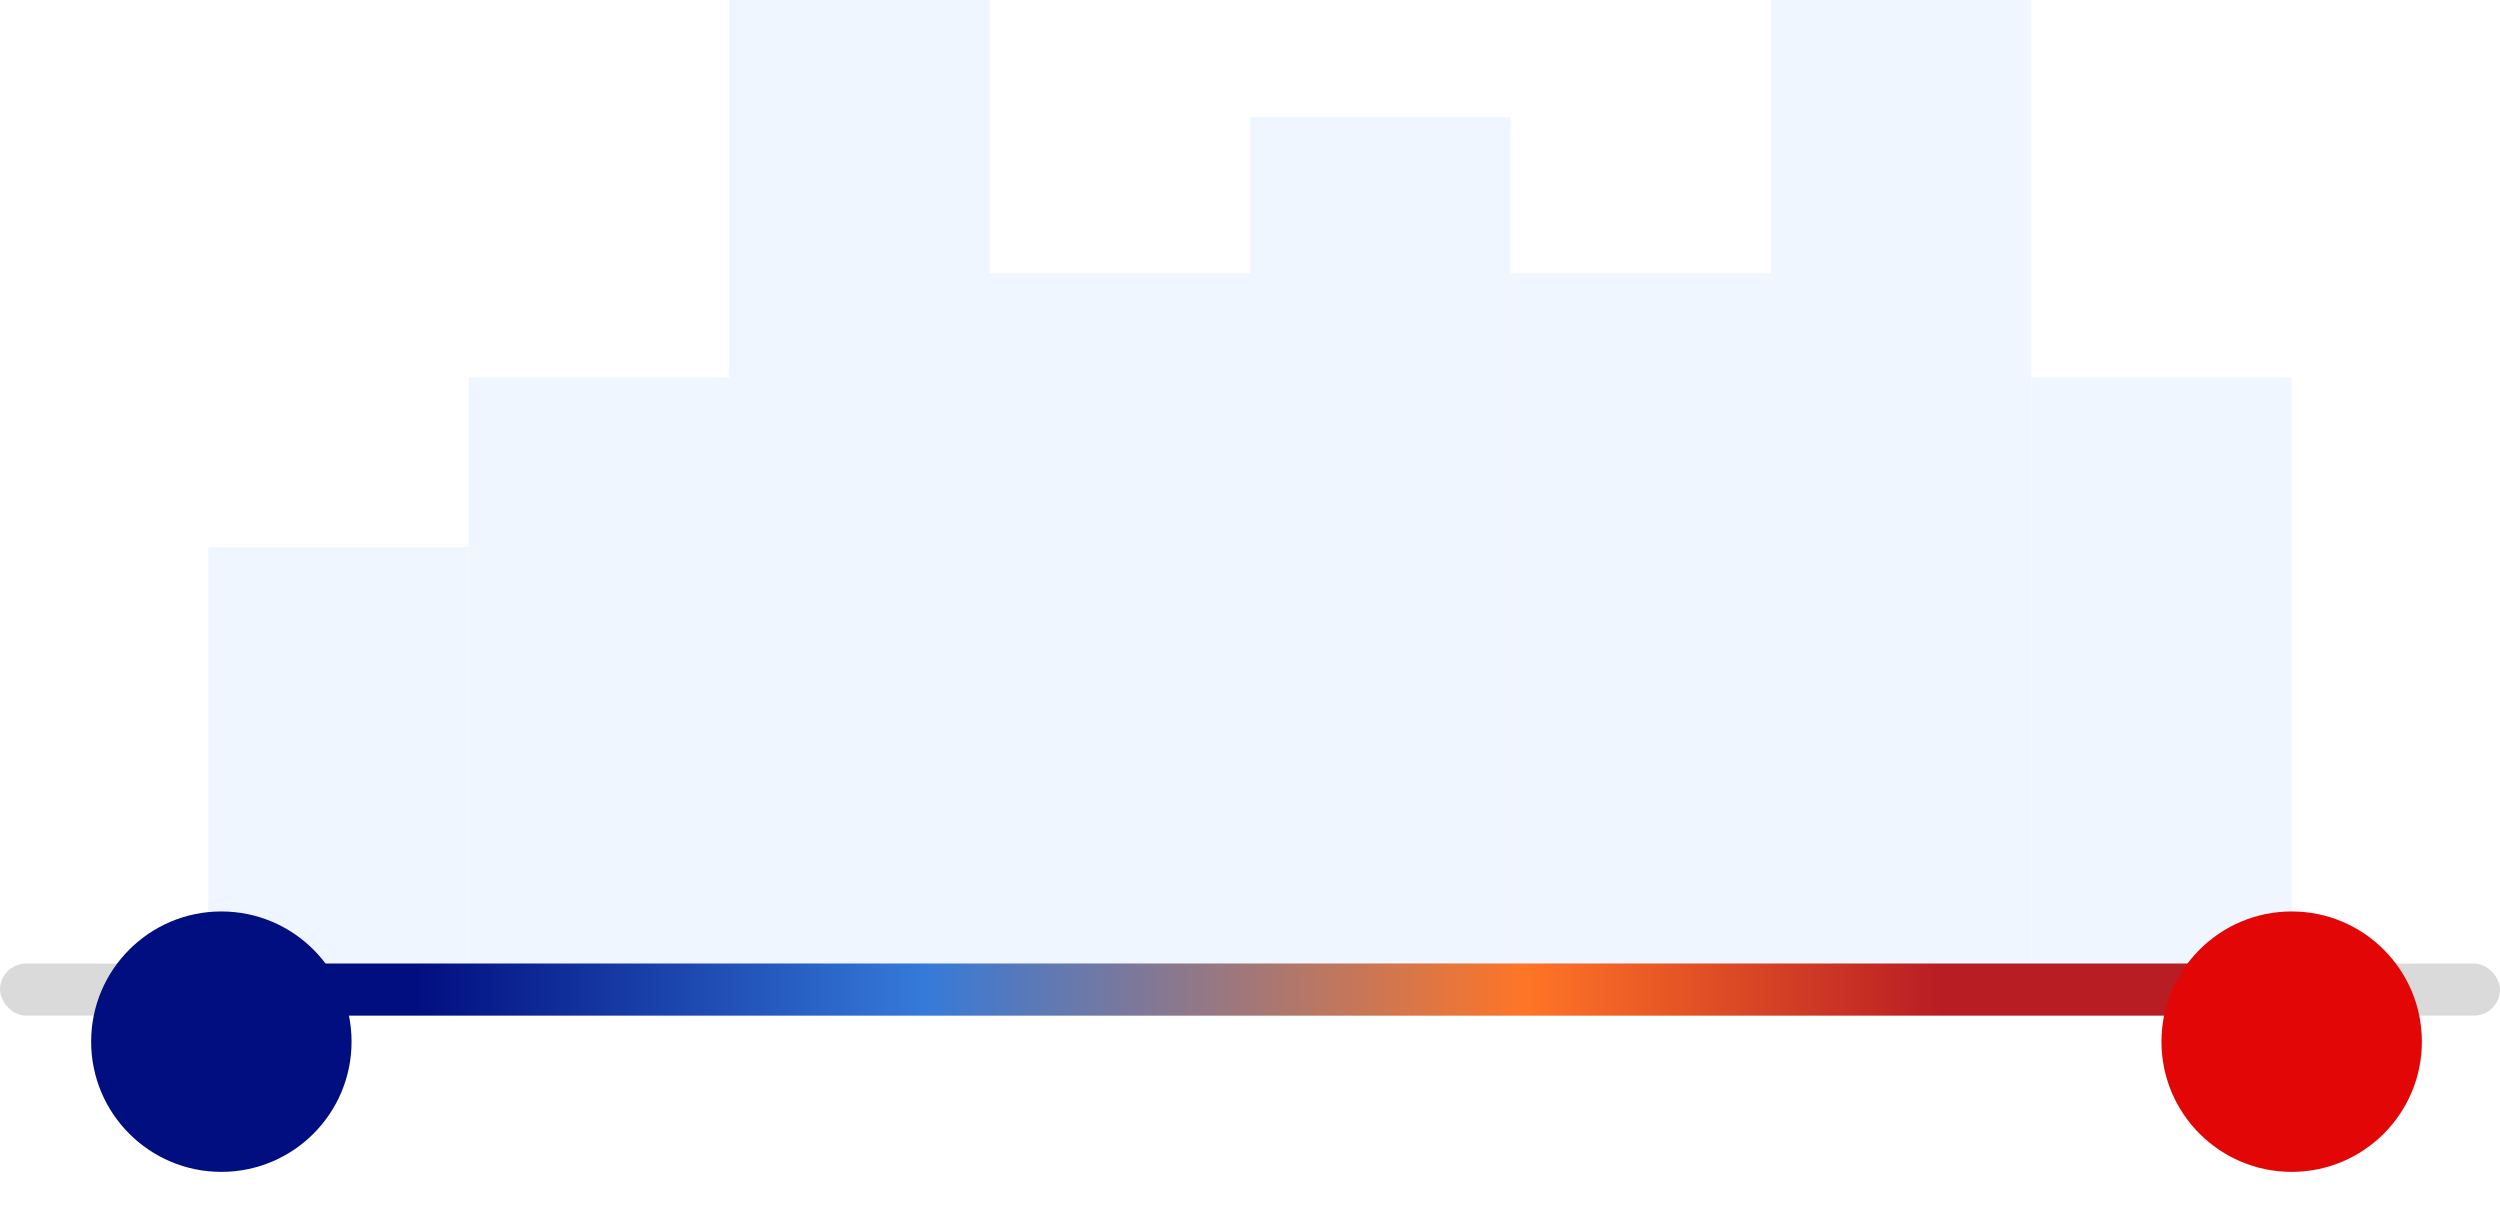 <svg width="192" height="94" viewBox="0 0 192 94" fill="none" xmlns="http://www.w3.org/2000/svg">
<g opacity="0.4">
<rect x="16" y="42" width="20" height="32" fill="#D7E8FF"/>
<rect x="36" y="29" width="20" height="45" fill="#D7E8FF"/>
<rect x="56" width="20" height="74" fill="#D7E8FF"/>
<rect x="76" y="21" width="20" height="53" fill="#D7E8FF"/>
<rect x="96" y="9" width="20" height="65" fill="#D7E8FF"/>
<rect x="116" y="21" width="20" height="53" fill="#D7E8FF"/>
<rect x="136" width="20" height="74" fill="#D7E8FF"/>
<rect x="156" y="29" width="20" height="45" fill="#D7E8FF"/>
</g>
<rect y="74" width="192" height="4" rx="2" fill="#DADADA"/>
<rect x="17" y="74" width="159" height="4" rx="2" fill="url(#paint0_linear_0_2496)"/>
<g filter="url(#filter0_d_0_2496)">
<circle cx="17" cy="76" r="10" fill="#010E80"/>
</g>
<g filter="url(#filter1_d_0_2496)">
<circle cx="176" cy="76" r="10" fill="#E30607"/>
</g>
<defs>
<filter id="filter0_d_0_2496" x="3" y="66" width="28" height="28" filterUnits="userSpaceOnUse" color-interpolation-filters="sRGB">
<feFlood flood-opacity="0" result="BackgroundImageFix"/>
<feColorMatrix in="SourceAlpha" type="matrix" values="0 0 0 0 0 0 0 0 0 0 0 0 0 0 0 0 0 0 127 0" result="hardAlpha"/>
<feOffset dy="4"/>
<feGaussianBlur stdDeviation="2"/>
<feComposite in2="hardAlpha" operator="out"/>
<feColorMatrix type="matrix" values="0 0 0 0 0.039 0 0 0 0 0.039 0 0 0 0 0.039 0 0 0 0.3 0"/>
<feBlend mode="normal" in2="BackgroundImageFix" result="effect1_dropShadow_0_2496"/>
<feBlend mode="normal" in="SourceGraphic" in2="effect1_dropShadow_0_2496" result="shape"/>
</filter>
<filter id="filter1_d_0_2496" x="162" y="66" width="28" height="28" filterUnits="userSpaceOnUse" color-interpolation-filters="sRGB">
<feFlood flood-opacity="0" result="BackgroundImageFix"/>
<feColorMatrix in="SourceAlpha" type="matrix" values="0 0 0 0 0 0 0 0 0 0 0 0 0 0 0 0 0 0 127 0" result="hardAlpha"/>
<feOffset dy="4"/>
<feGaussianBlur stdDeviation="2"/>
<feComposite in2="hardAlpha" operator="out"/>
<feColorMatrix type="matrix" values="0 0 0 0 0.039 0 0 0 0 0.039 0 0 0 0 0.039 0 0 0 0.3 0"/>
<feBlend mode="normal" in2="BackgroundImageFix" result="effect1_dropShadow_0_2496"/>
<feBlend mode="normal" in="SourceGraphic" in2="effect1_dropShadow_0_2496" result="shape"/>
</filter>
<linearGradient id="paint0_linear_0_2496" x1="17" y1="74.983" x2="176" y2="74.983" gradientUnits="userSpaceOnUse">
<stop offset="0.094" stop-color="#010E80"/>
<stop offset="0.339" stop-color="#357AD9"/>
<stop offset="0.63" stop-color="#FF7526"/>
<stop offset="0.831" stop-color="#B81D24"/>
</linearGradient>
</defs>
</svg>
